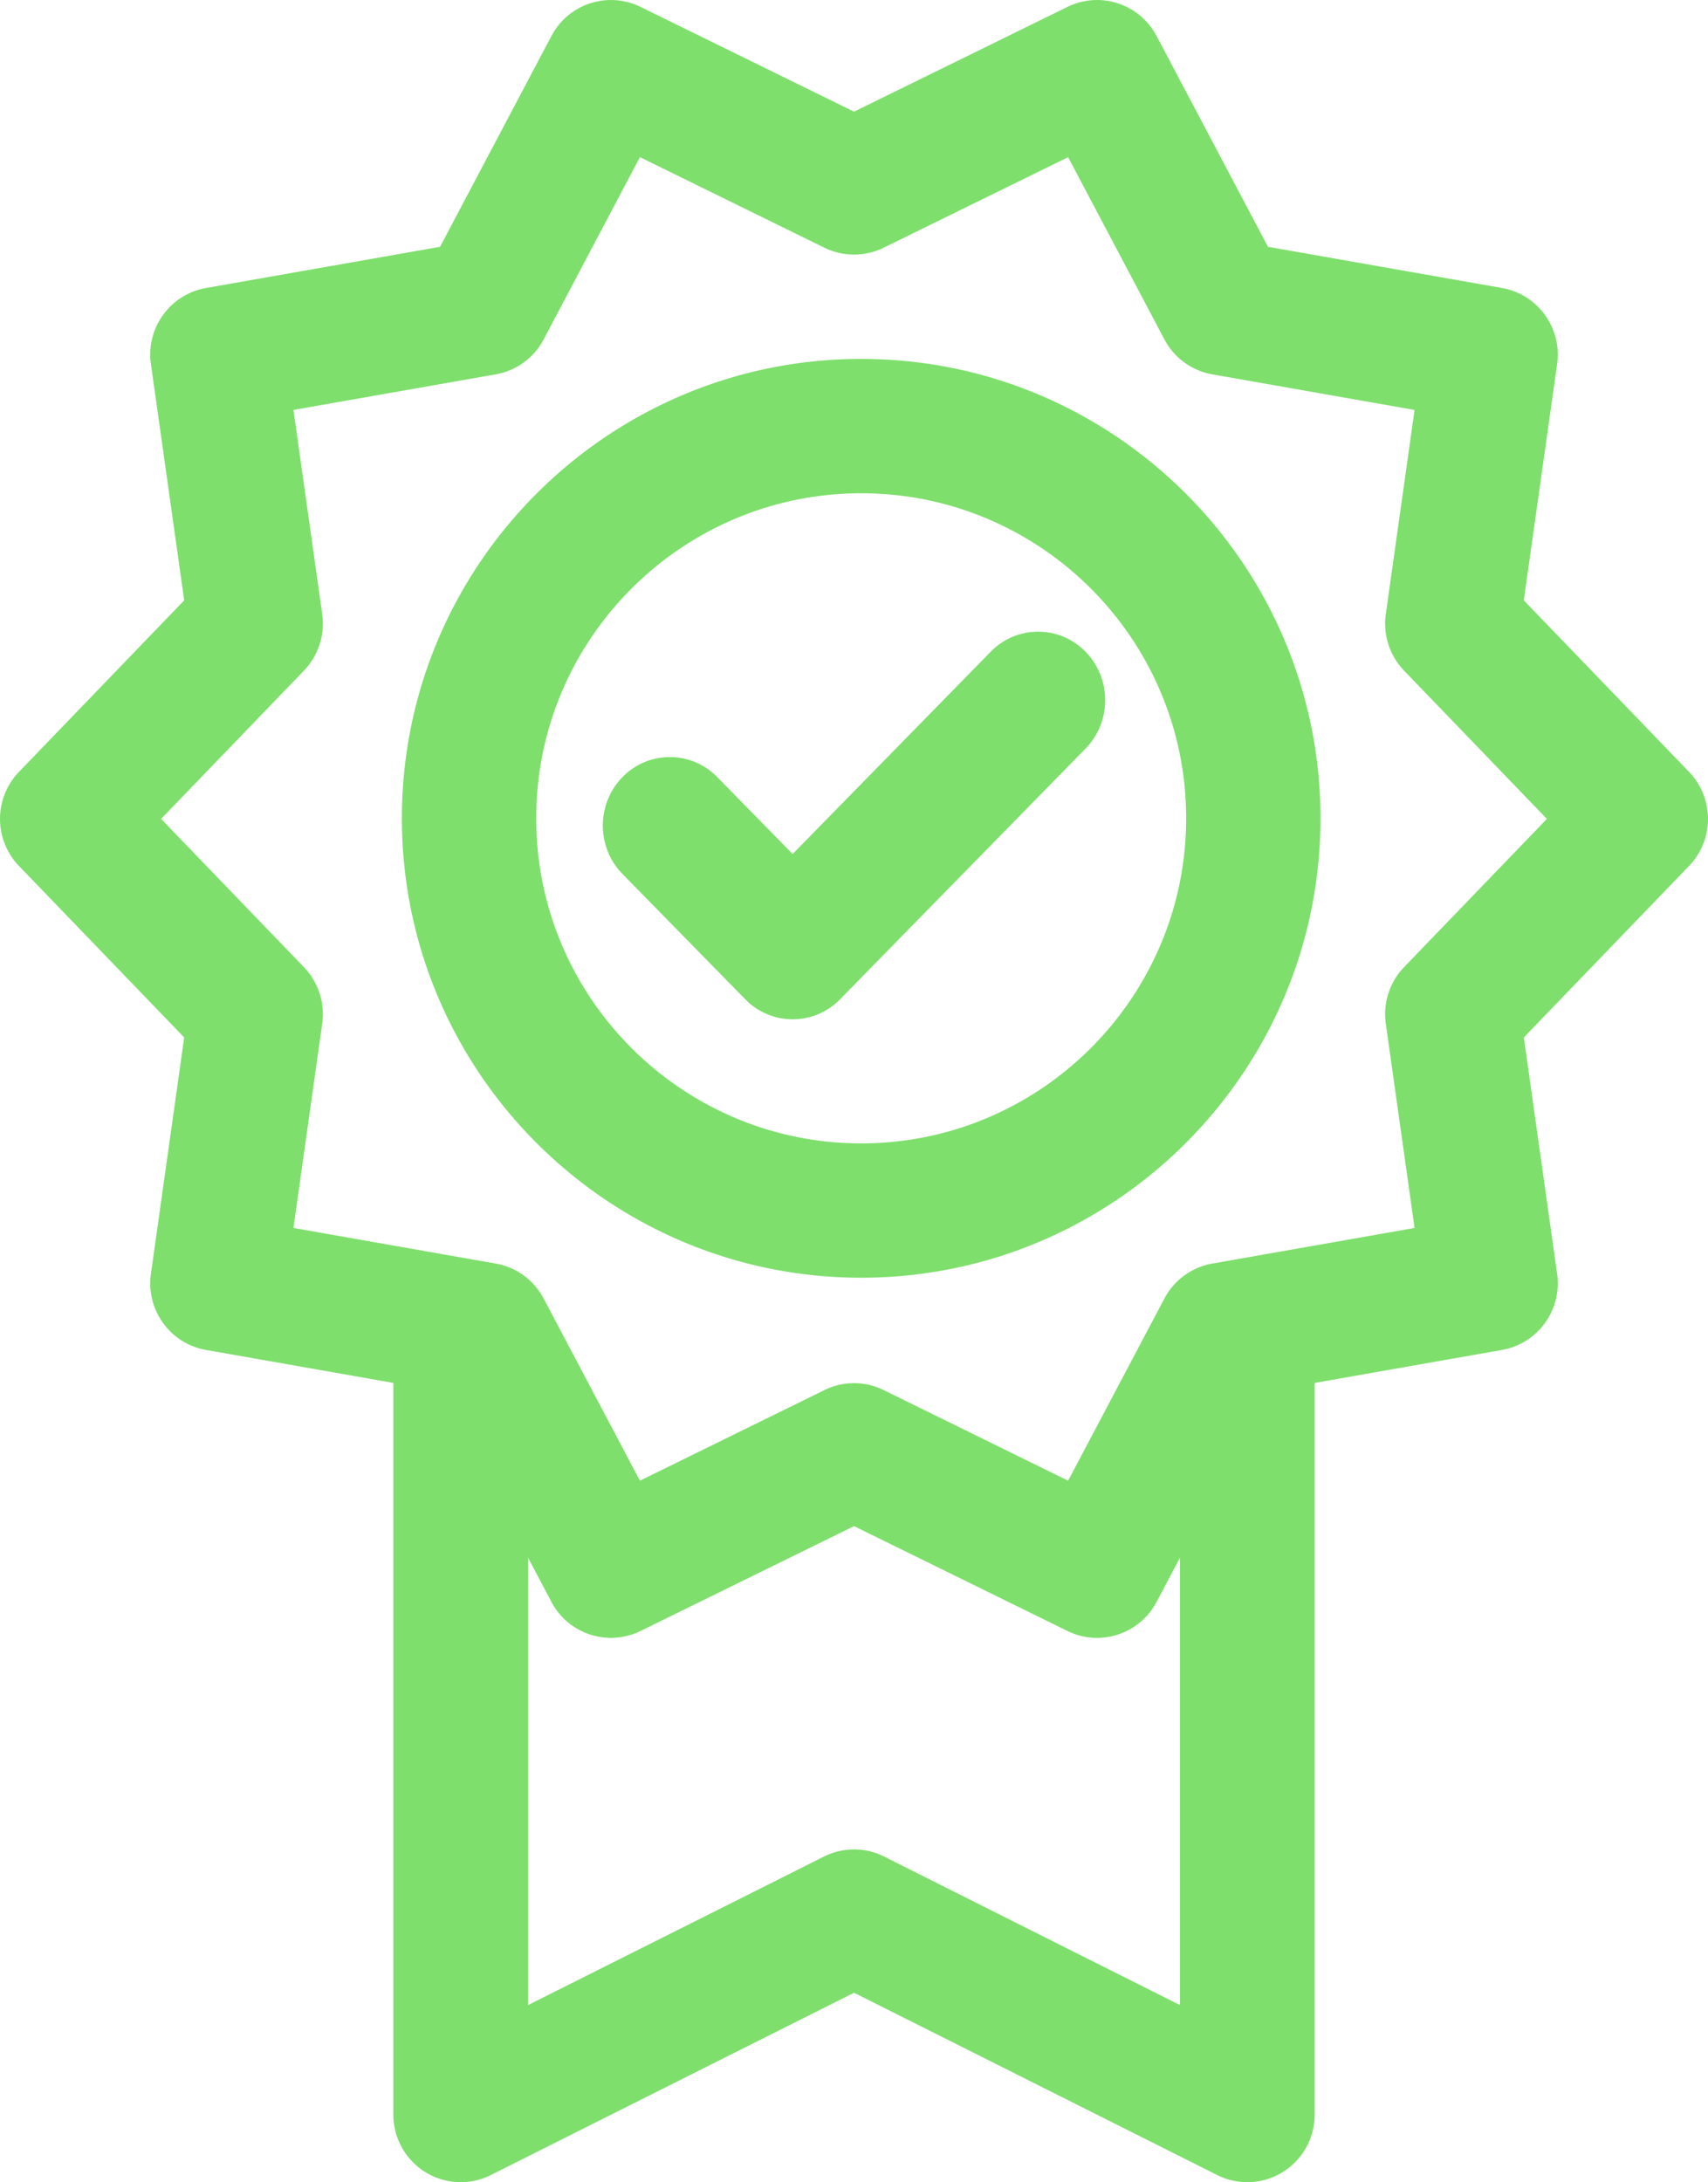 <svg xmlns="http://www.w3.org/2000/svg" width="119" height="152" viewBox="0 0 119 152">
    <path fill="#7edf6c" fill-rule="nonzero" d="M117.68 53.766a4.726 4.726 0 0 1 0 6.552l-11.512 11.945 2.319 16.465c.354 2.517-1.343 4.862-3.837 5.301l-13.053 2.298v50.96c0 1.633-.842 3.15-2.226 4.009a4.677 4.677 0 0 1-4.566.206l-25.303-12.698-25.306 12.698a4.671 4.671 0 0 1-4.566-.206 4.715 4.715 0 0 1-2.226-4.008V96.327L14.352 94.03c-2.494-.439-4.191-2.785-3.837-5.301l2.318-16.465L1.321 60.318a4.725 4.725 0 0 1 0-6.552l11.512-11.948-2.318-16.455c-.355-2.517 1.343-4.863 3.837-5.302l16.308-2.87 7.76-14.686A4.684 4.684 0 0 1 44.627.48l14.875 7.298L74.373.48a4.685 4.685 0 0 1 6.207 2.024l7.763 14.687 16.306 2.87c2.495.439 4.192 2.785 3.837 5.302l-2.32 16.455 11.514 11.948zM61.6 129.32l20.61 10.343v-31.162l-1.63 3.082a4.693 4.693 0 0 1-4.148 2.503 4.665 4.665 0 0 1-2.06-.48l-14.87-7.303-14.874 7.303a4.684 4.684 0 0 1-6.208-2.024l-1.63-3.084v31.165l20.613-10.343a4.676 4.676 0 0 1 4.198 0zm36.225-61.955l9.95-10.325-9.95-10.326a4.726 4.726 0 0 1-1.274-3.937l2.004-14.222-14.093-2.48a4.696 4.696 0 0 1-3.335-2.433l-6.71-12.695-12.854 6.308a4.676 4.676 0 0 1-4.122 0l-12.857-6.308-6.706 12.694a4.696 4.696 0 0 1-3.337 2.434l-14.096 2.48 2.004 14.223a4.725 4.725 0 0 1-1.274 3.936l-9.951 10.326 9.95 10.325a4.723 4.723 0 0 1 1.275 3.937l-2.004 14.231 14.096 2.481a4.693 4.693 0 0 1 3.336 2.433l6.707 12.69 12.856-6.312a4.67 4.67 0 0 1 4.124 0l12.853 6.313 6.71-12.692a4.696 4.696 0 0 1 3.335-2.432l14.093-2.48-2.004-14.232a4.724 4.724 0 0 1 1.274-3.937zM60.002 25C77.646 25 92 39.353 92 56.997 92 74.644 77.646 89 60.002 89 42.356 89 28 74.644 28 56.997 28 39.353 42.356 25 60.002 25zm0 54.642c12.483 0 22.64-10.159 22.64-22.645 0-12.483-10.157-22.639-22.64-22.639-12.485 0-22.643 10.156-22.643 22.639 0 12.486 10.158 22.645 22.643 22.645zm9.023-34.245a4.603 4.603 0 0 1 6.607 0c1.824 1.864 1.824 4.885 0 6.747l-17.103 17.46a4.607 4.607 0 0 1-6.605.001l-8.553-8.726c-1.826-1.862-1.828-4.882-.005-6.746a4.603 4.603 0 0 1 6.607-.004l5.252 5.357 13.8-14.09z"/>
</svg>
